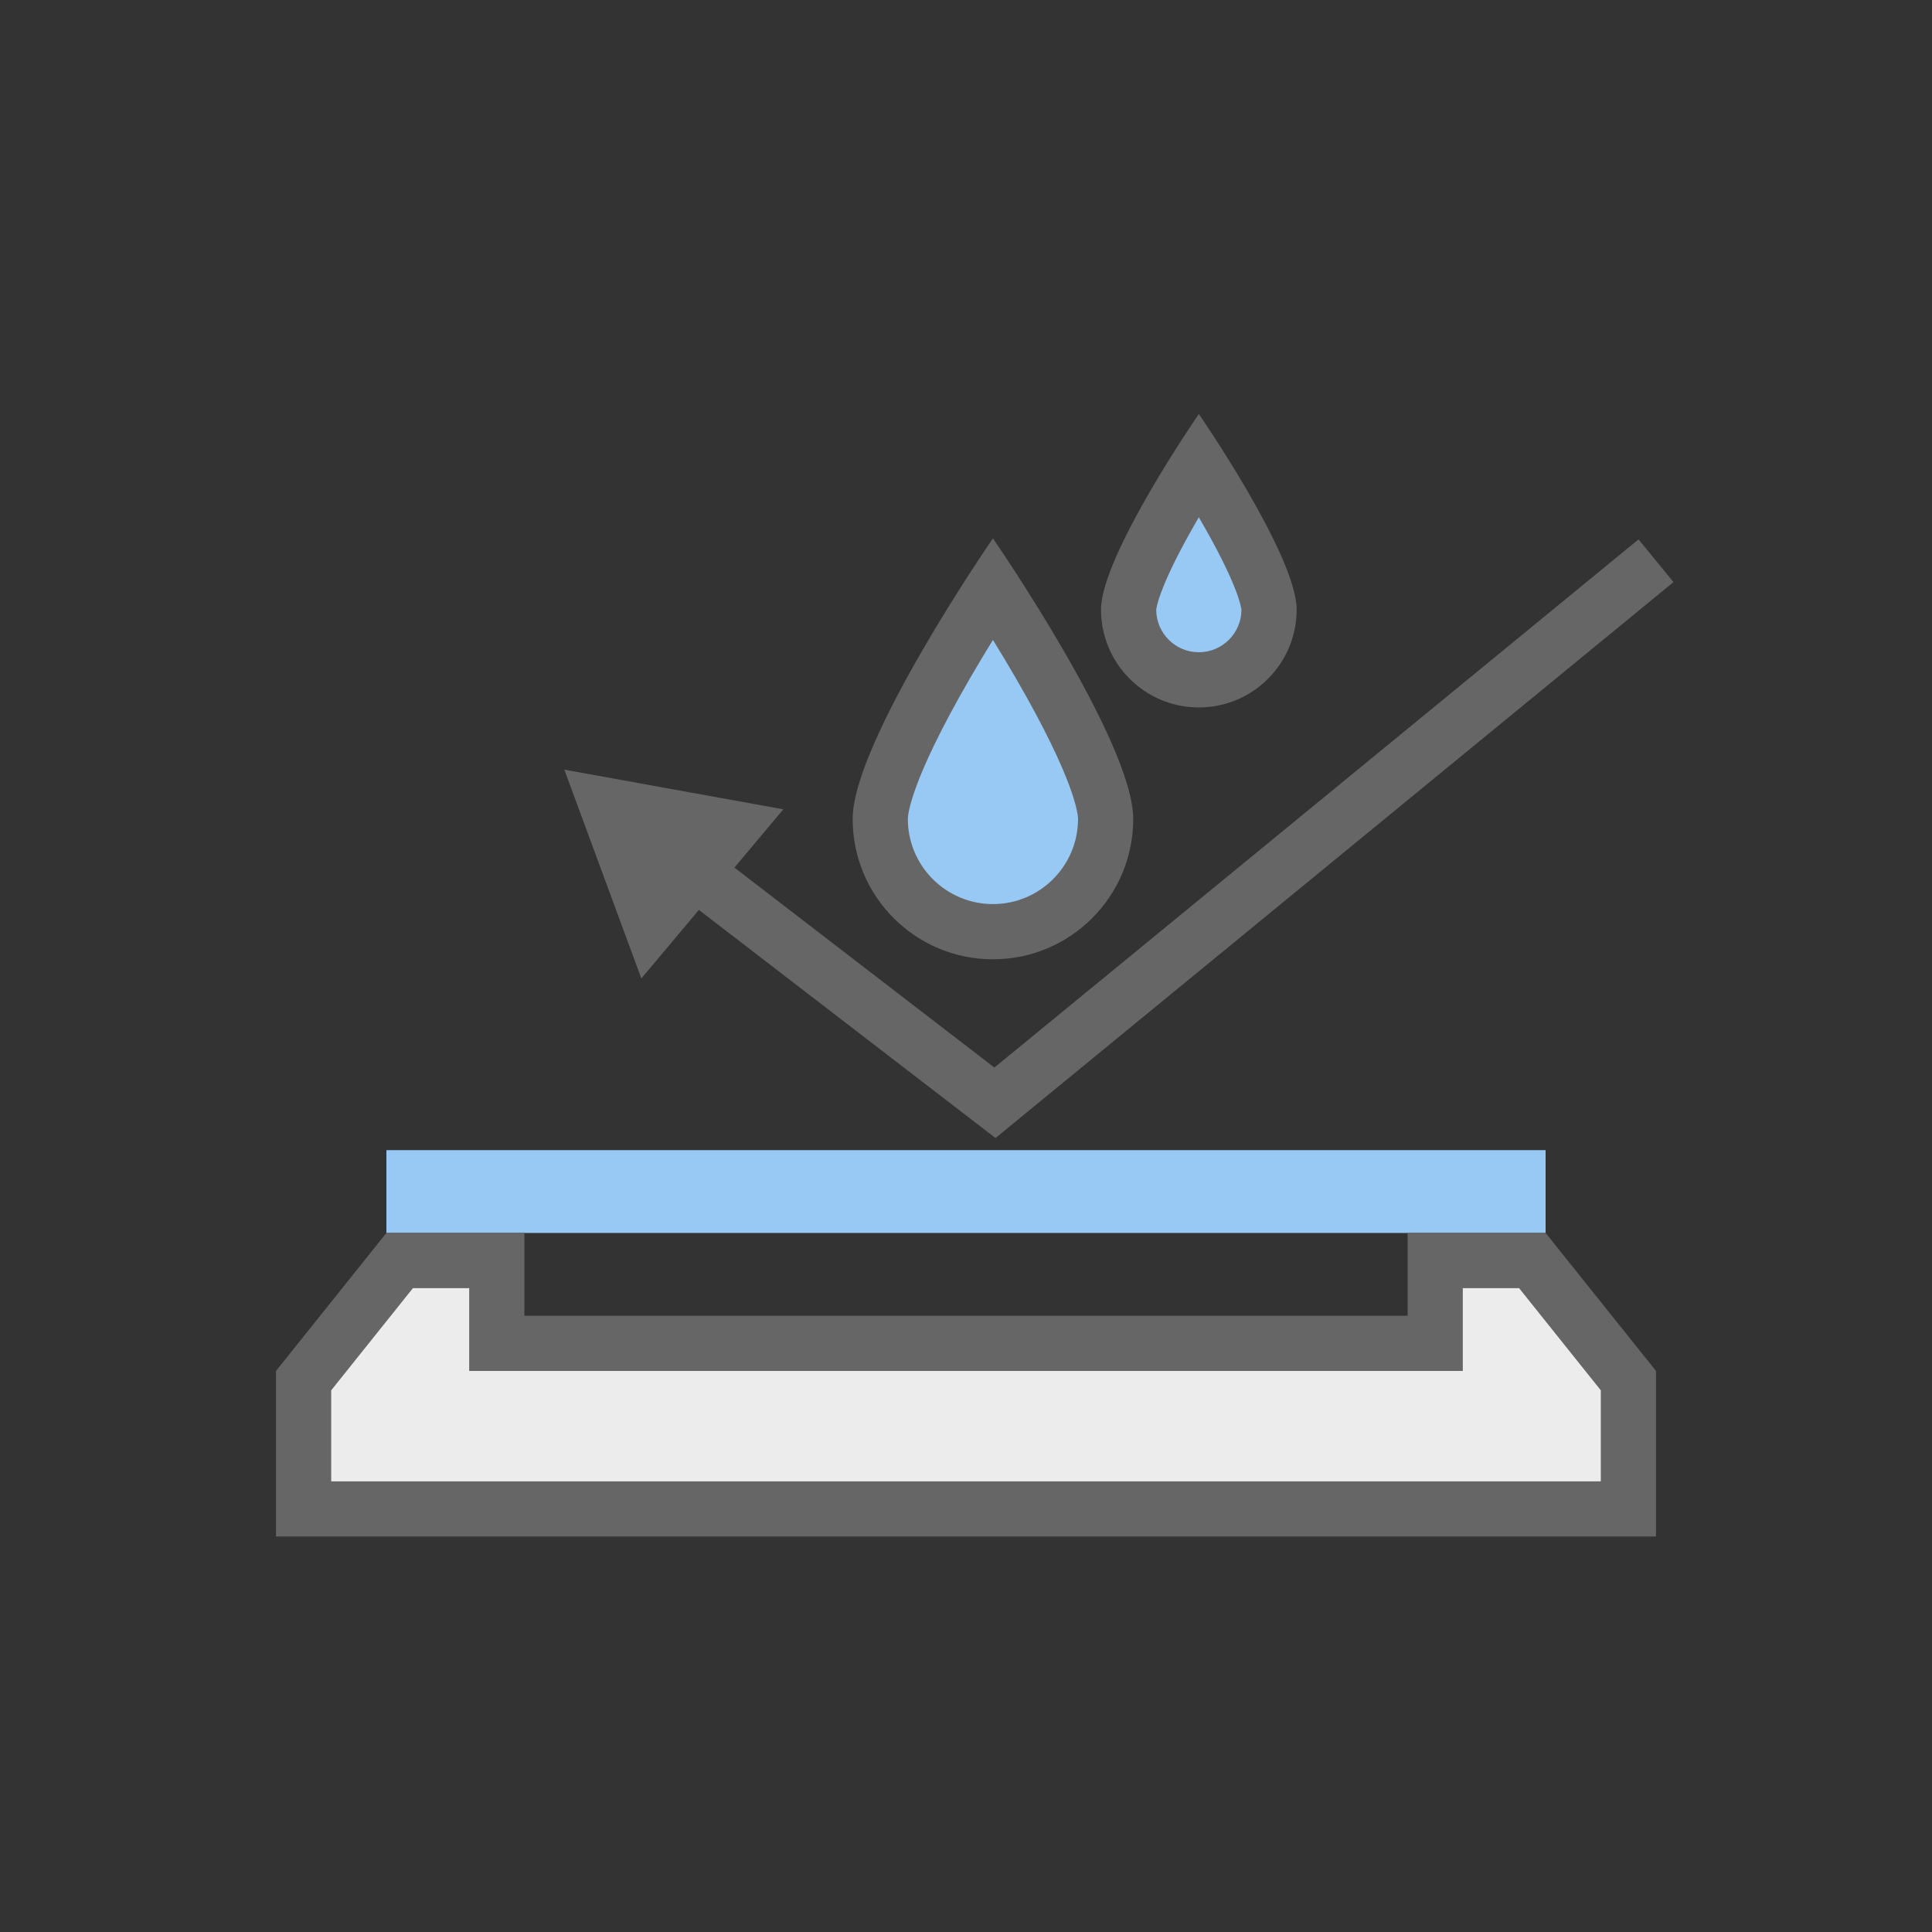 <svg xmlns="http://www.w3.org/2000/svg" width="70" height="70" viewBox="0 0 70 70">
  <rect x="0" y="0" width="70" height="70" fill="#333333" stroke="none"/>
  <g id="그룹_8028" data-name="그룹 8028" transform="translate(17053 -1667)">
    <rect id="사각형_2202" data-name="사각형 2202" width="70" height="70" transform="translate(-17053 1667)" fill="none"/>
    <g id="그룹_7793" data-name="그룹 7793" transform="translate(0 -0.328)">
      <g id="패스_3428" data-name="패스 3428" transform="translate(-17011.941 1688.835) rotate(90)" fill="#98c9f4">
        <path d="M 8.166 9.166 C 6.596 9.166 2.622 6.918 -0.202 5.083 C 2.622 3.248 6.596 1 8.166 1 C 10.418 1 12.25 2.832 12.25 5.083 C 12.25 7.335 10.418 9.166 8.166 9.166 Z" stroke="none"/>
        <path d="M 8.166 2 C 8.042 2 6.845 2.063 3.055 4.259 C 2.575 4.538 2.11 4.817 1.679 5.083 C 2.11 5.349 2.575 5.629 3.055 5.907 C 6.845 8.103 8.042 8.166 8.166 8.166 C 9.866 8.166 11.25 6.783 11.25 5.083 C 11.25 3.383 9.866 2 8.166 2 M 8.166 0 C 10.974 0 13.25 2.276 13.25 5.083 C 13.25 7.891 10.974 10.166 8.166 10.166 C 5.359 10.166 -2 5.083 -2 5.083 C -2 5.083 5.359 0 8.166 0 Z" stroke="none" fill="#666"/>
      </g>
      <g id="패스_3430" data-name="패스 3430" transform="translate(-17006.02 1684.328) rotate(90)" fill="#98c9f4">
        <path d="M 5.088 6.088 C 4.864 6.088 3.93 5.97 1.312 4.451 C 0.768 4.135 0.254 3.819 -0.179 3.544 C 0.257 3.267 0.775 2.948 1.322 2.631 C 3.933 1.118 4.865 1 5.088 1 C 6.491 1 7.632 2.141 7.632 3.544 C 7.632 4.947 6.491 6.088 5.088 6.088 Z" stroke="none"/>
        <path d="M 5.096 2 C 5.028 2.006 4.219 2.101 1.756 3.536 C 1.751 3.538 1.746 3.541 1.741 3.544 C 4.215 4.987 5.028 5.082 5.096 5.088 C 5.944 5.083 6.632 4.393 6.632 3.544 C 6.632 2.695 5.944 2.005 5.096 2 M 5.088 -4.291534423828125e-06 C 7.045 -4.291534423828125e-06 8.632 1.587 8.632 3.544 C 8.632 5.501 7.045 7.088 5.088 7.088 C 3.131 7.088 -2 3.544 -2 3.544 C -2 3.544 3.131 -4.291534423828125e-06 5.088 -4.291534423828125e-06 Z" stroke="none" fill="#666"/>
      </g>
      <g id="그룹_7792" data-name="그룹 7792" transform="translate(1.281 -1.505)">
        <path id="패스_3429" data-name="패스 3429" d="M-16994.281,1688.9l-23.951,19.639-12.92-9.937" transform="translate(0 0.25)" fill="none" stroke="#666" stroke-width="2"/>
        <path id="다각형_18" data-name="다각형 18" d="M4,0,8,7H0Z" transform="matrix(0.643, -0.766, 0.766, 0.643, -17036.406, 1699.783)" fill="#666"/>
      </g>
      <rect id="사각형_2738" data-name="사각형 2738" width="42" height="3" transform="translate(-17039 1709)" fill="#98c9f4"/>
      <g id="빼기_19" data-name="빼기 19" transform="translate(-17049 1710)" fill="#ececec">
        <path d="M 55 12 L 7 12 L 7 7.351 L 10.481 3 L 14 3 L 14 5 L 14 6 L 15 6 L 47 6 L 48 6 L 48 5 L 48 3 L 51.52 3 L 55 7.351 L 55 12 Z" stroke="none"/>
        <path d="M 54 11 L 54 7.702 L 51.039 4 L 49 4 L 49 7 L 13 7 L 13 4 L 10.961 4 L 8 7.702 L 8 11 L 54 11 M 56 13 L 6 13 L 6 7 L 10 2 L 15 2 L 15 5 L 47 5 L 47 2 L 52 2 L 56 7 L 56 13 Z" stroke="none" fill="#666"/>
      </g>
    </g>
  </g>
</svg>
